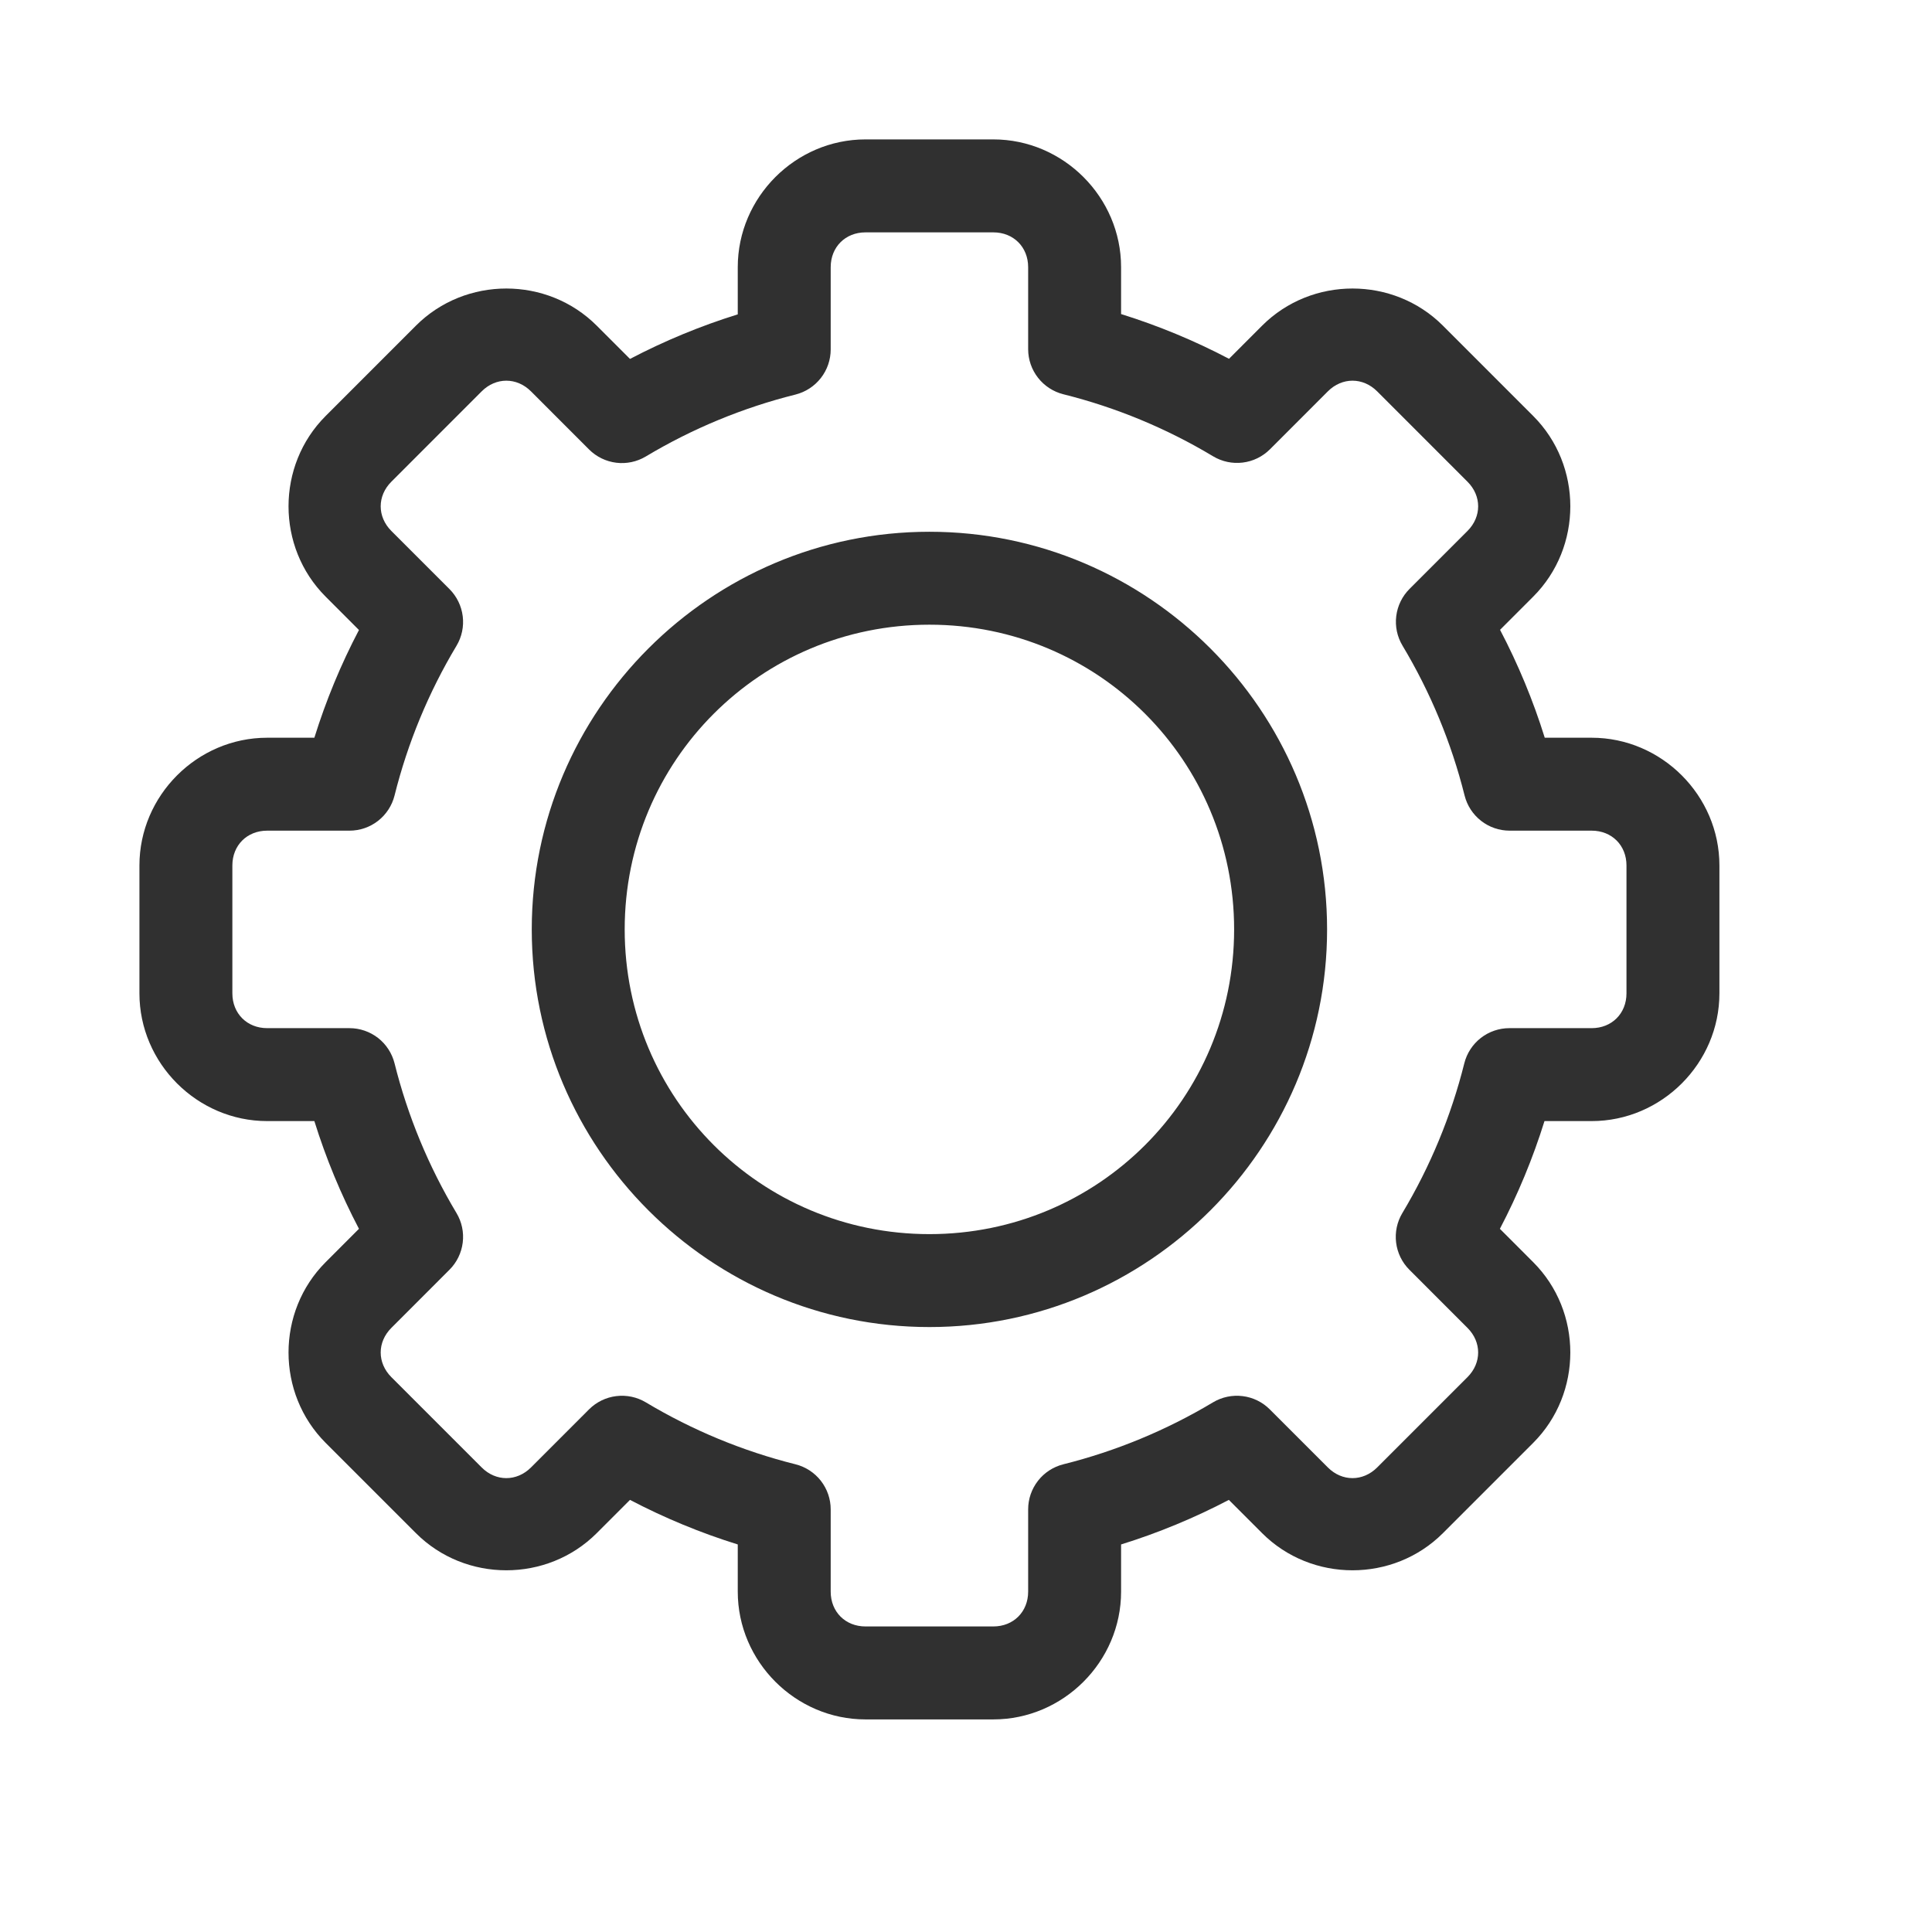 <svg width="59" height="59" viewBox="0 0 59 59" fill="none" xmlns="http://www.w3.org/2000/svg">
<g clip-path="url(#clip0_14259_6874)">
<path fill-rule="evenodd" clip-rule="evenodd" d="M26.431 4.257C24.294 4.257 22.53 6.022 22.53 8.159V9.6C21.394 9.953 20.293 10.409 19.239 10.961L18.222 9.944C16.71 8.433 14.214 8.433 12.703 9.944L9.945 12.703C8.433 14.214 8.433 16.71 9.945 18.221L10.962 19.239C10.409 20.292 9.954 21.393 9.6 22.529H8.159C6.022 22.529 4.258 24.294 4.258 26.43V30.335C4.258 32.471 6.022 34.236 8.159 34.236H9.6C9.954 35.372 10.409 36.473 10.962 37.526L9.945 38.544C8.433 40.055 8.433 42.551 9.945 44.063L12.703 46.821C14.214 48.332 16.71 48.332 18.222 46.821L19.239 45.804C20.293 46.356 21.394 46.812 22.53 47.165V48.606C22.53 50.743 24.294 52.508 26.431 52.508H30.335C32.472 52.508 34.236 50.743 34.236 48.606V47.165C35.372 46.812 36.473 46.356 37.527 45.804L38.544 46.821C40.055 48.332 42.552 48.332 44.063 46.821L46.821 44.063C48.333 42.551 48.333 40.055 46.821 38.544L45.804 37.526C46.356 36.473 46.812 35.372 47.166 34.236H48.607C50.743 34.236 52.508 32.471 52.508 30.335V26.43C52.508 24.294 50.743 22.529 48.607 22.529H47.174C46.82 21.392 46.363 20.289 45.809 19.234L46.821 18.221C48.333 16.71 48.333 14.214 46.821 12.703L44.063 9.944C42.552 8.433 40.055 8.433 38.544 9.944L37.532 10.957C36.477 10.403 35.374 9.946 34.236 9.591V8.159C34.236 6.022 32.472 4.257 30.335 4.257H26.431ZM26.431 7.096H30.335C30.95 7.096 31.398 7.544 31.398 8.159V10.663C31.398 10.979 31.504 11.287 31.699 11.536C31.893 11.785 32.166 11.963 32.473 12.04C34.083 12.442 35.624 13.081 37.047 13.935C37.319 14.098 37.637 14.165 37.951 14.126C38.265 14.088 38.557 13.945 38.781 13.722L40.551 11.951C40.986 11.517 41.621 11.517 42.056 11.951L44.814 14.71C45.249 15.144 45.249 15.78 44.814 16.215L43.044 17.985C42.82 18.209 42.678 18.501 42.639 18.815C42.6 19.129 42.668 19.447 42.831 19.718C43.684 21.141 44.323 22.683 44.726 24.293C44.803 24.6 44.98 24.872 45.23 25.067C45.479 25.262 45.786 25.367 46.103 25.367H48.607C49.222 25.367 49.67 25.815 49.67 26.43V30.335C49.67 30.95 49.222 31.398 48.607 31.398H46.094C45.777 31.398 45.47 31.504 45.221 31.698C44.971 31.893 44.794 32.166 44.717 32.473C44.315 34.081 43.678 35.621 42.826 37.044C42.663 37.315 42.596 37.633 42.635 37.947C42.674 38.261 42.816 38.553 43.04 38.776L44.814 40.551C45.249 40.985 45.249 41.621 44.814 42.056L42.056 44.814C41.621 45.248 40.985 45.248 40.551 44.814L38.776 43.039C38.553 42.816 38.261 42.673 37.947 42.635C37.633 42.596 37.315 42.663 37.044 42.825C35.621 43.677 34.081 44.315 32.473 44.717C32.166 44.794 31.893 44.971 31.699 45.22C31.504 45.47 31.398 45.777 31.398 46.093V48.606C31.398 49.221 30.95 49.669 30.335 49.669H26.431C25.816 49.669 25.368 49.222 25.368 48.606V46.093C25.368 45.777 25.262 45.47 25.067 45.22C24.872 44.971 24.6 44.794 24.293 44.717C22.685 44.315 21.144 43.677 19.722 42.825C19.451 42.663 19.133 42.596 18.819 42.635C18.505 42.673 18.213 42.816 17.989 43.039L16.215 44.814C15.78 45.248 15.144 45.248 14.71 44.814L11.952 42.056C11.517 41.621 11.517 40.985 11.952 40.551L13.726 38.776C13.95 38.553 14.092 38.261 14.131 37.947C14.17 37.633 14.103 37.315 13.94 37.044C13.088 35.621 12.451 34.081 12.049 32.473C11.972 32.166 11.795 31.893 11.546 31.698C11.296 31.504 10.989 31.398 10.672 31.398H8.159C7.544 31.398 7.096 30.95 7.096 30.335V26.43C7.096 25.815 7.544 25.367 8.159 25.367H10.672C10.989 25.367 11.296 25.262 11.546 25.067C11.795 24.872 11.972 24.6 12.049 24.293C12.451 22.684 13.088 21.144 13.94 19.722C14.103 19.451 14.17 19.133 14.131 18.819C14.092 18.505 13.95 18.213 13.726 17.989L11.952 16.215C11.517 15.78 11.517 15.144 11.952 14.71L14.71 11.951C15.144 11.517 15.78 11.517 16.215 11.951L17.989 13.726C18.213 13.95 18.505 14.092 18.819 14.131C19.133 14.17 19.451 14.102 19.722 13.94C21.144 13.088 22.685 12.451 24.293 12.049C24.6 11.972 24.872 11.794 25.067 11.545C25.262 11.296 25.368 10.988 25.368 10.672V8.159C25.368 7.544 25.816 7.096 26.431 7.096ZM28.383 16.239C21.693 16.239 16.239 21.693 16.239 28.383C16.239 35.073 21.693 40.526 28.383 40.526C35.073 40.526 40.527 35.073 40.527 28.383C40.527 21.693 35.073 16.239 28.383 16.239ZM28.383 19.077C33.539 19.077 37.688 23.227 37.688 28.383C37.688 33.539 33.539 37.688 28.383 37.688C23.227 37.688 19.077 33.539 19.077 28.383C19.077 23.227 23.227 19.077 28.383 19.077Z" fill="#303030"/>
</g>
<defs>
<clipPath id="clip0_14259_6874">
<rect width="59" height="59" fill="white"/>
</clipPath>
</defs>
</svg>
